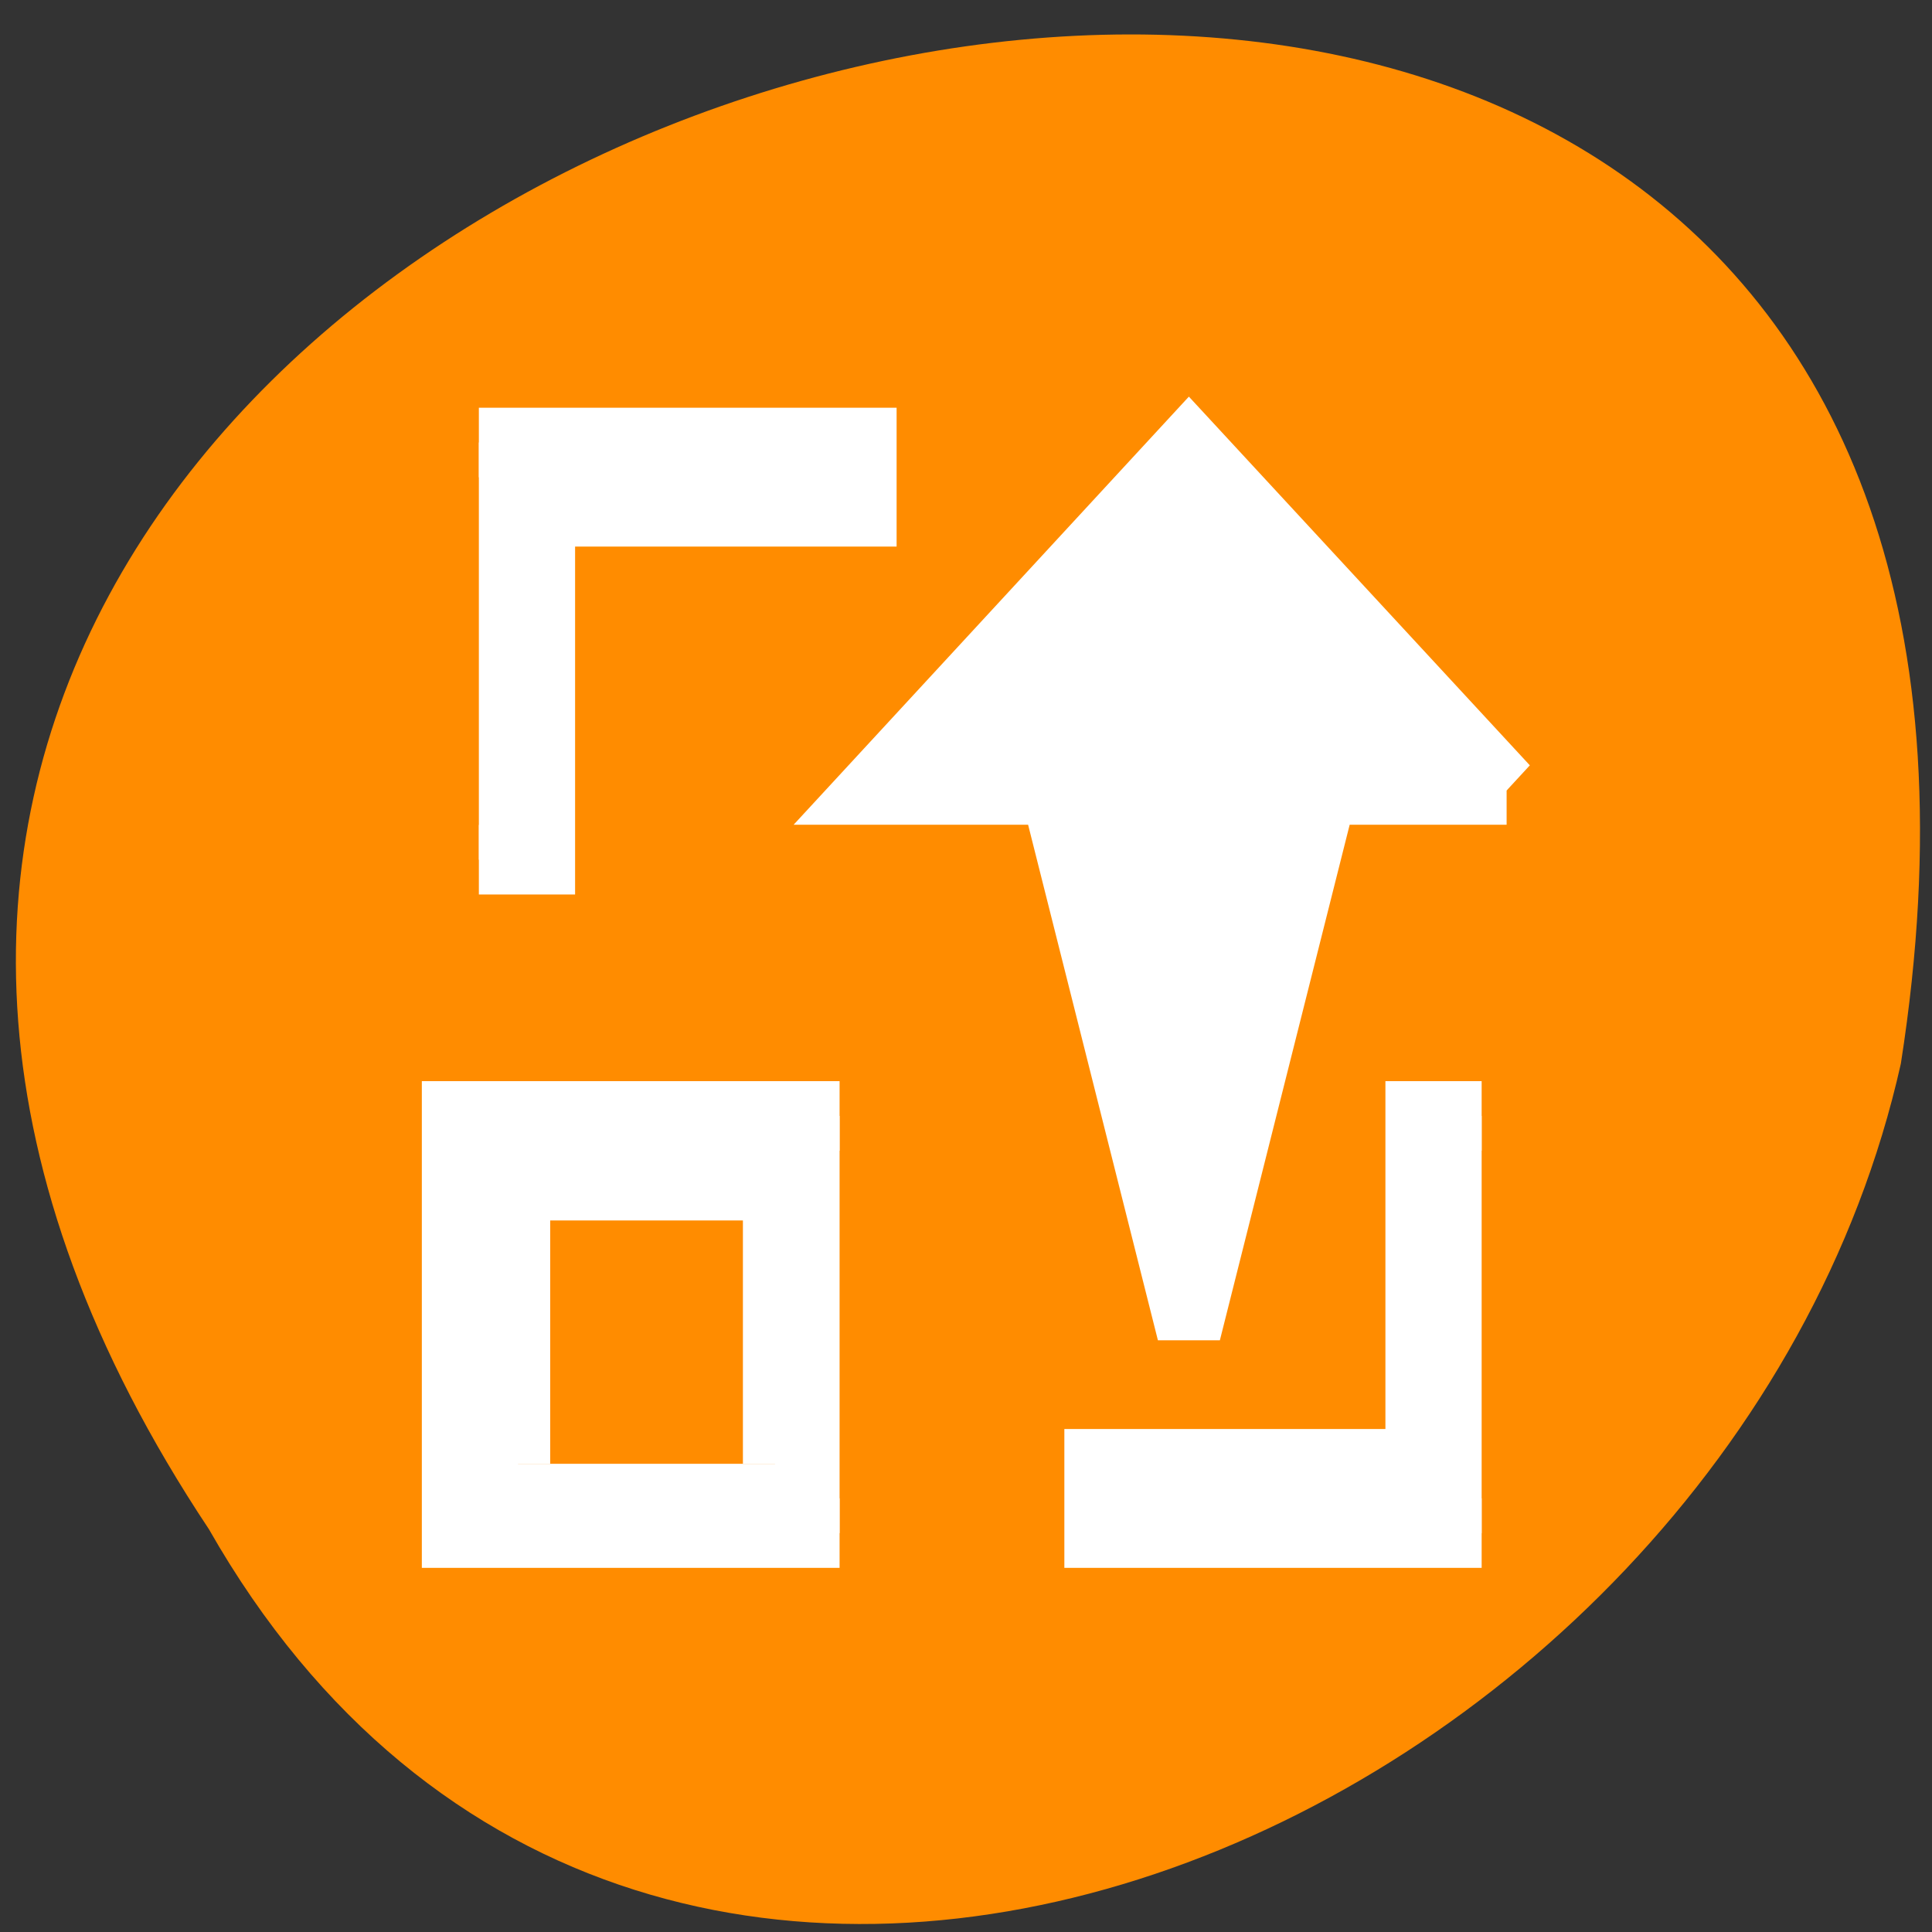 <svg xmlns="http://www.w3.org/2000/svg" viewBox="0 0 16 16"><rect x="0" y="0" width="16" height="16" fill="#333333" stroke="none"/><path d="m 1.73 12.664 c -7.93 -11.93 16.344 -18.77 14.012 -3.855 c -1.426 6.371 -10.375 10.238 -14.012 3.855" style="fill:#ff8c00"/><g style="fill:#fff;stroke:#fff"><path d="m 558.573 745.932 v 2.825 l -7.781 2.121 l 7.781 2.121 v 2.825 l 4.948 -4.946 l -4.948 -4.954" transform="matrix(0 -0.576 -0.532 0 409.313 328.28)"/><g transform="matrix(0 -0.576 -0.532 0 13.868 14.426)"><path d="m 3.003 12.998 v 6.003 h 5.998 v -6.003 m -5.002 1.005 h 3.999 v 4 h -3.999"/><path d="m 3.003 3.003 v 5.996 h 0.996 v -4.998 h 5.002 v -0.998"/></g><path d="m 563.568 761.931 v -6.003 h -0.996 v 5.005 h -5.002 v 0.998" transform="matrix(0 -0.576 -0.532 0 409.313 328.28)"/></g></svg>